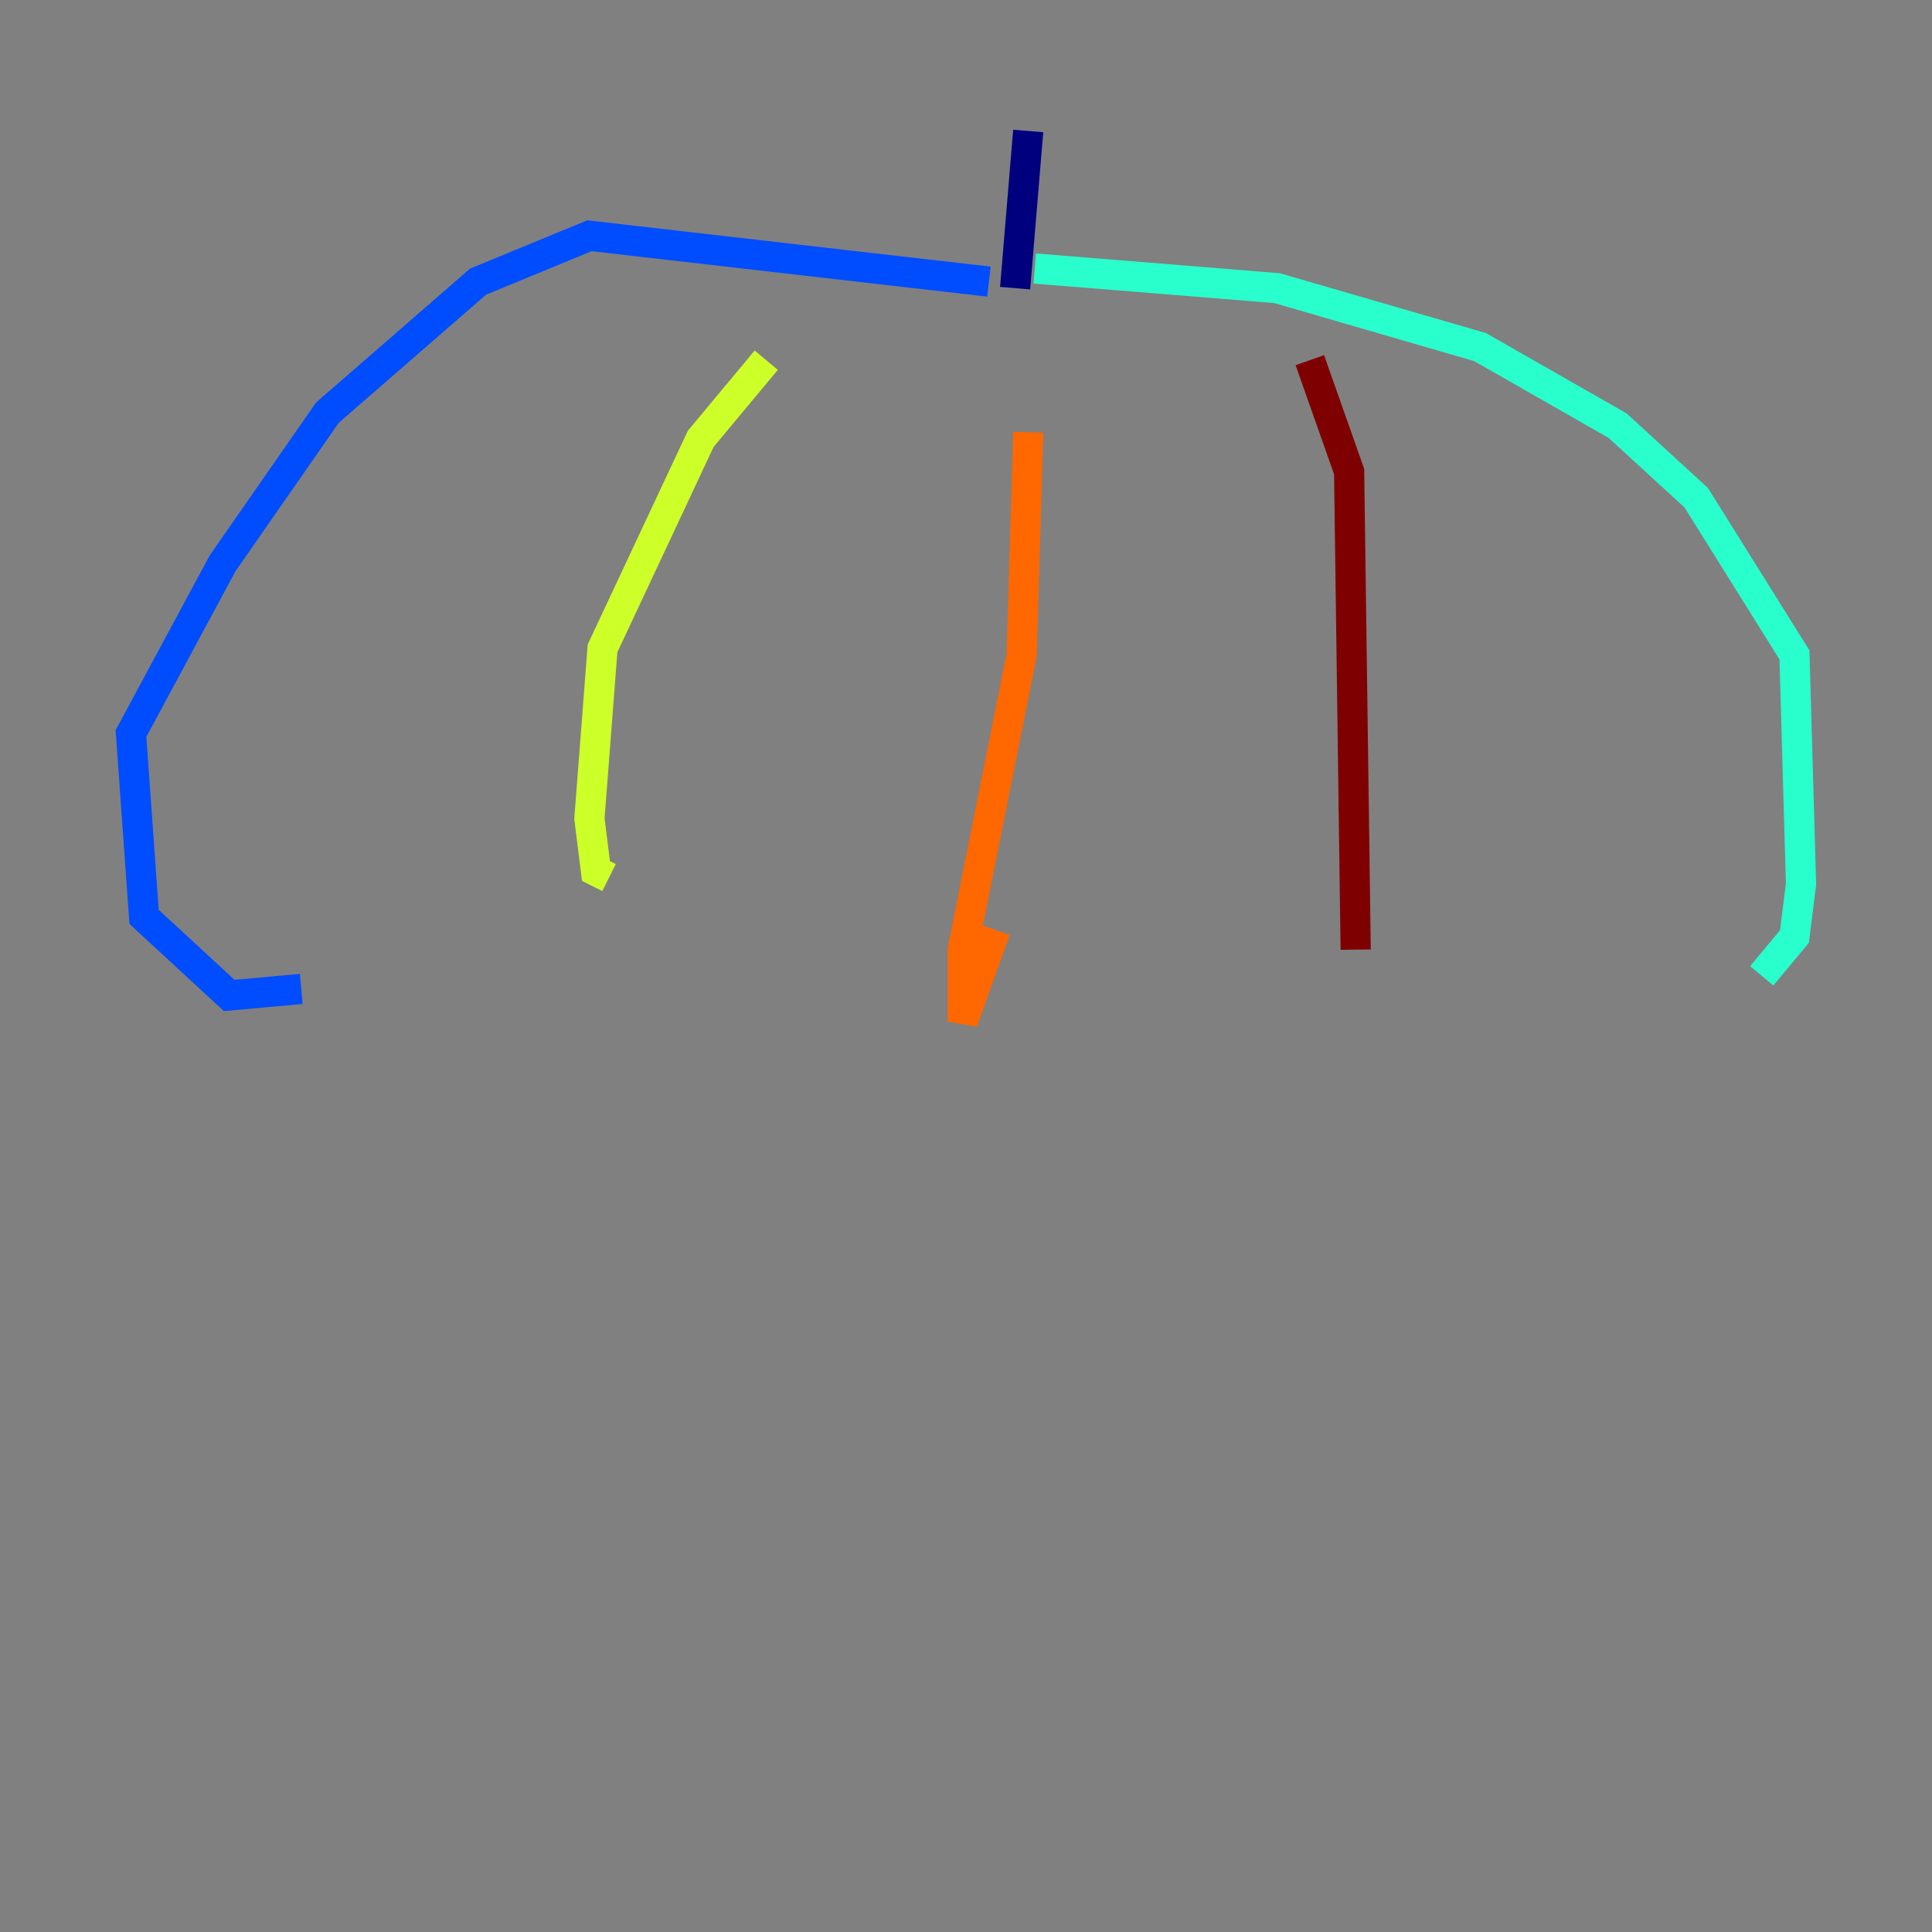 <?xml version="1.0" encoding="utf-8" ?>
<svg baseProfile="tiny" height="128" version="1.2" viewBox="0,0,128,128" width="128" xmlns="http://www.w3.org/2000/svg" xmlns:ev="http://www.w3.org/2001/xml-events" xmlns:xlink="http://www.w3.org/1999/xlink"><rect x="0" y="0" width="128" height="128" fill="#808080" stroke="none"/><defs /><polyline fill="none" points="68.122,8.678 67.254,19.091" stroke="#00007f" stroke-width="2" /><polyline fill="none" points="65.519,18.658 39.051,15.62 31.675,18.658 21.695,27.336 14.752,37.315 8.678,48.597 9.546,60.746 15.186,65.953 19.959,65.519" stroke="#004cff" stroke-width="2" /><polyline fill="none" points="68.556,17.79 84.61,19.091 98.061,22.997 107.173,28.203 112.38,32.976 118.888,43.39 119.322,58.576 118.888,62.047 116.719,64.651" stroke="#29ffcd" stroke-width="2" /><polyline fill="none" points="50.766,23.864 46.427,29.071 39.919,42.956 39.051,54.237 39.485,57.709 40.352,58.142" stroke="#cdff29" stroke-width="2" /><polyline fill="none" points="68.122,28.637 67.688,43.39 63.783,62.915 63.783,67.688 65.953,61.614" stroke="#ff6700" stroke-width="2" /><polyline fill="none" points="86.78,23.864 89.383,31.241 89.817,62.915" stroke="#7f0000" stroke-width="2" /></svg>